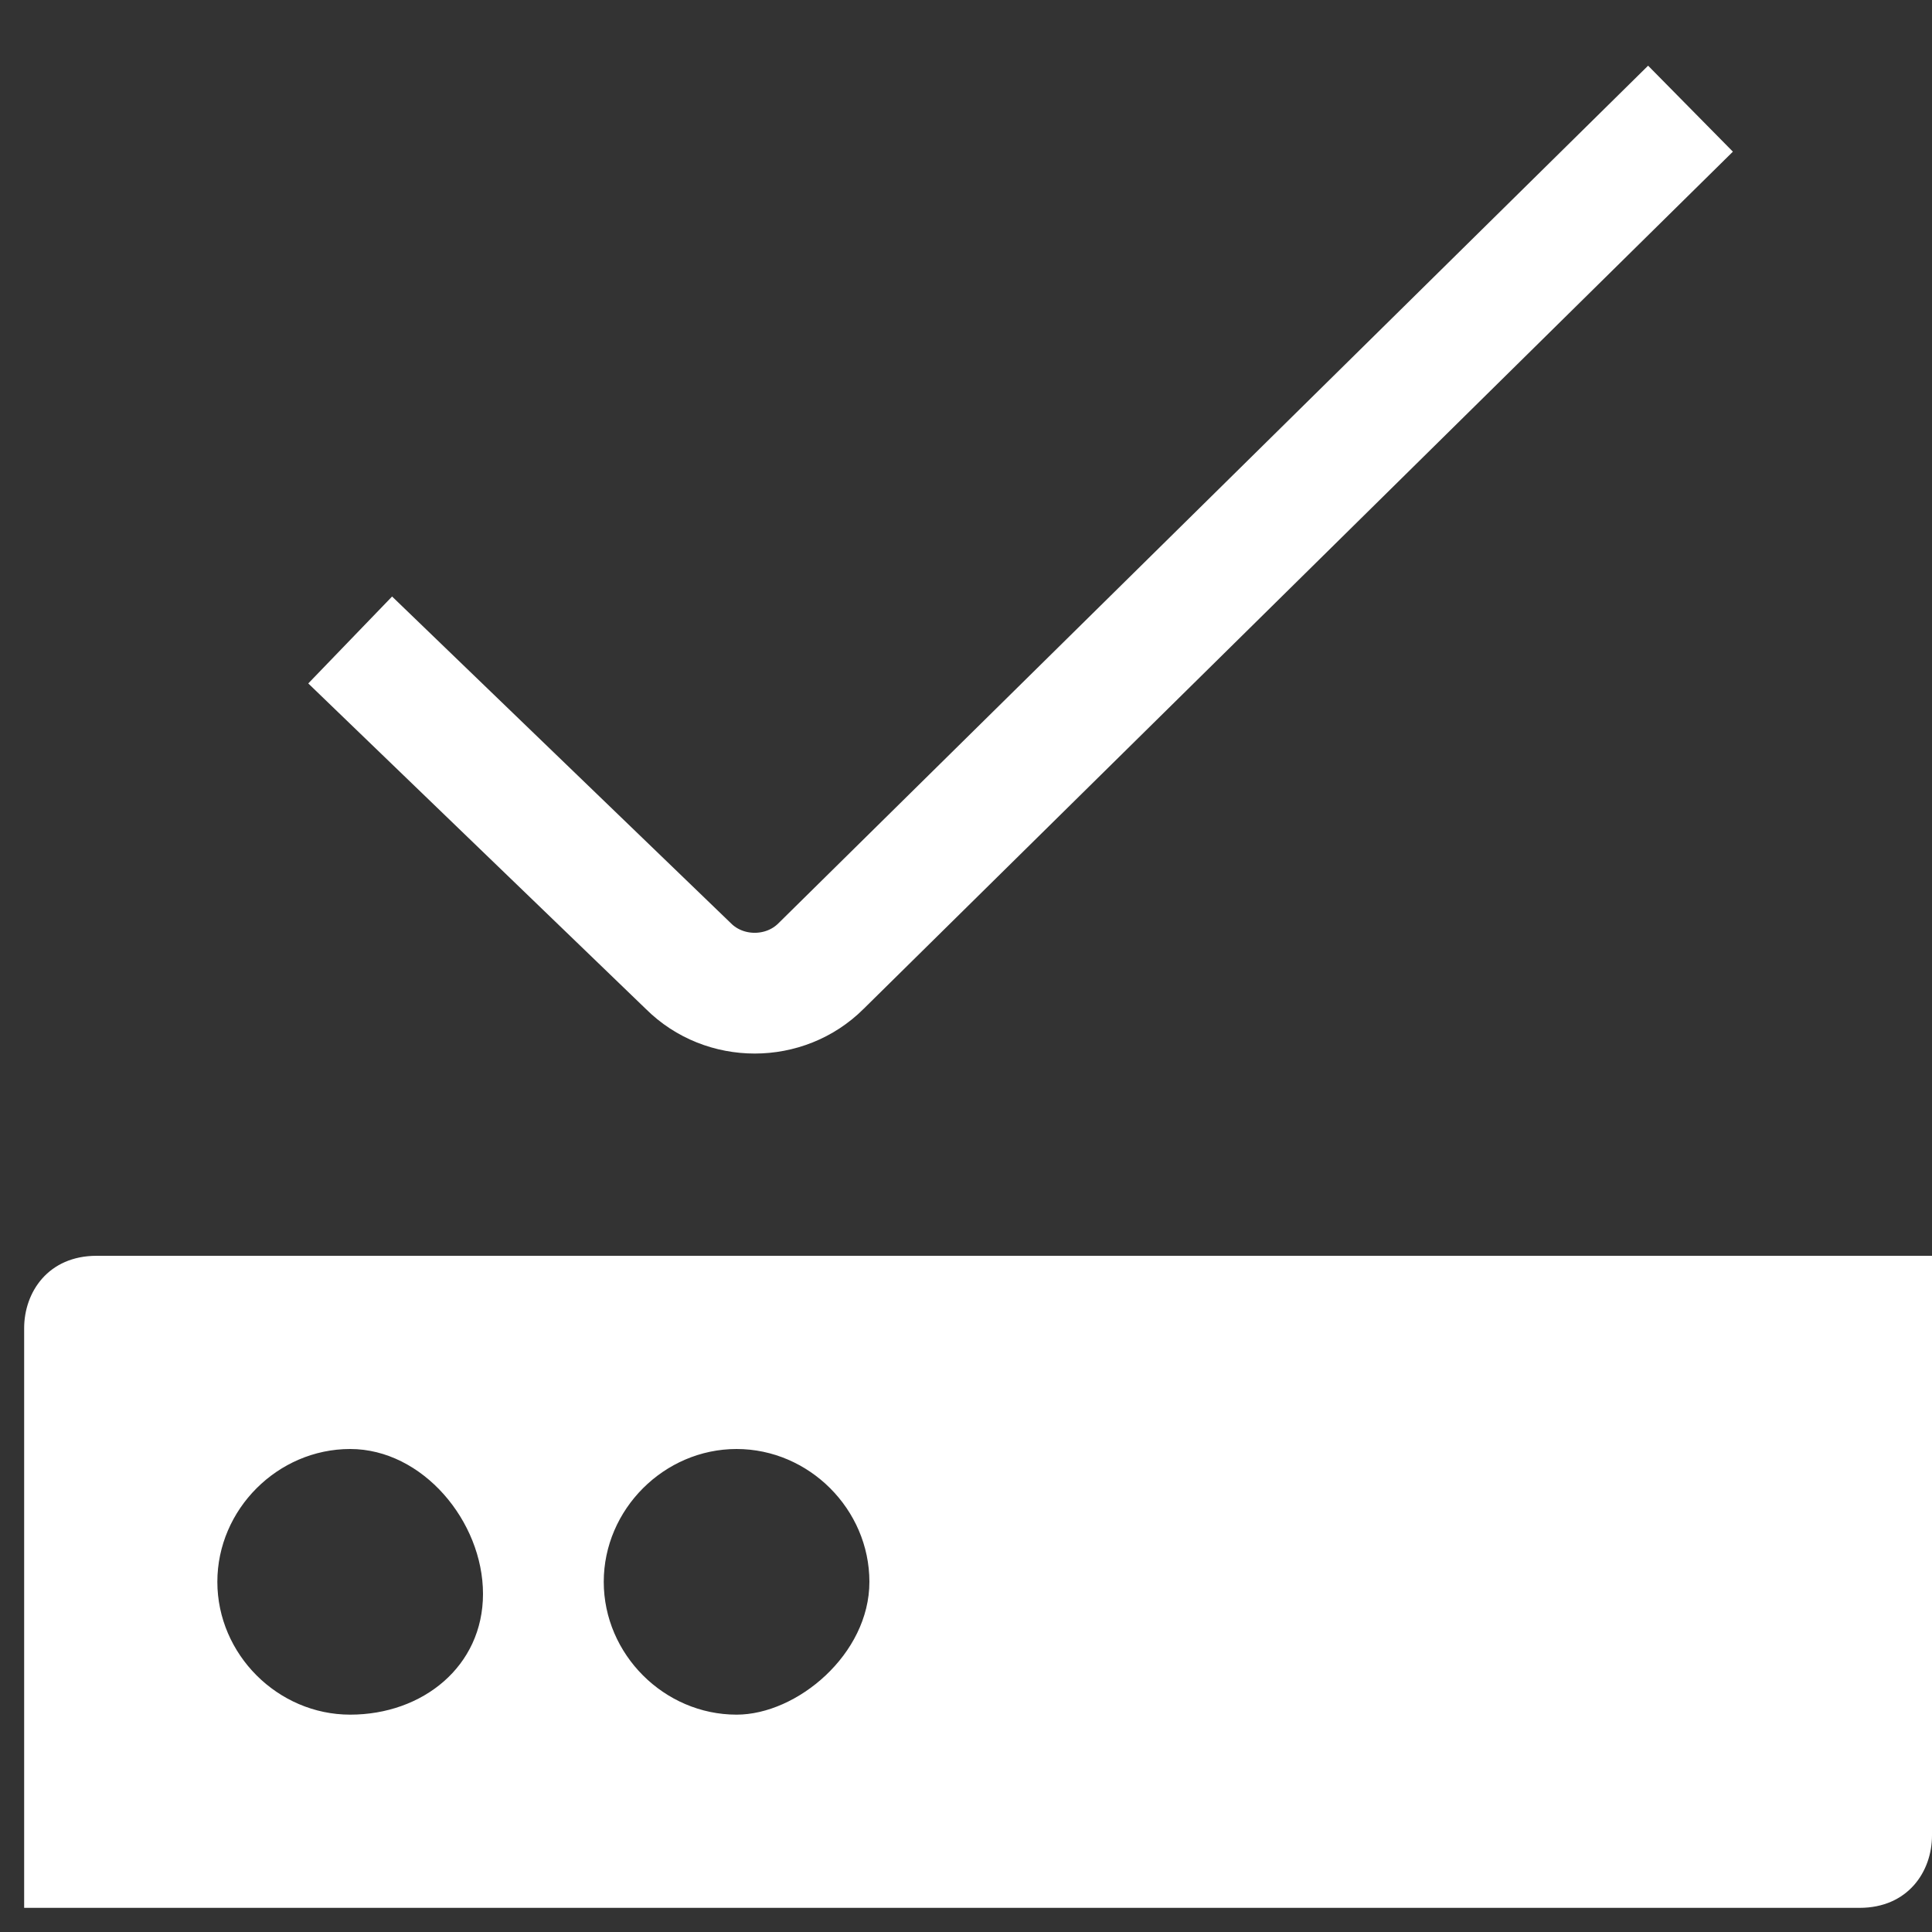 

<svg version="1.1" xmlns="http://www.w3.org/2000/svg" xmlns:xlink="http://www.w3.org/1999/xlink" x="0px" y="0px"
	 viewBox="0 0 16 16"  xml:space="preserve">
<rect x="0" y="0" width="16" height="16" fill="#333333" stroke="none"/>
<g id="artwork">
	<g>
		<path style="fill:#FFFFFF;" d="M0.8,10.4c-0.4,0-0.6,0.3-0.6,0.6v4.8h15.2c0.4,0,0.6-0.3,0.6-0.6v-4.8H0.8z M2.9,14.2
			c-0.6,0-1.1-0.5-1.1-1.1s0.5-1.1,1.1-1.1S4,12.6,4,13.2S3.5,14.2,2.9,14.2z M6.1,14.2c-0.6,0-1.1-0.5-1.1-1.1s0.5-1.1,1.1-1.1
			s1.1,0.5,1.1,1.1S6.6,14.2,6.1,14.2z"/>
		<path style="fill:none;stroke:#FFFFFF;stroke-miterlimit:10;" d="M2.9,5.3L5.7,8C6,8.3,6.5,8.3,6.8,8L14,0.9"/>
	</g>
</g>
</svg>
